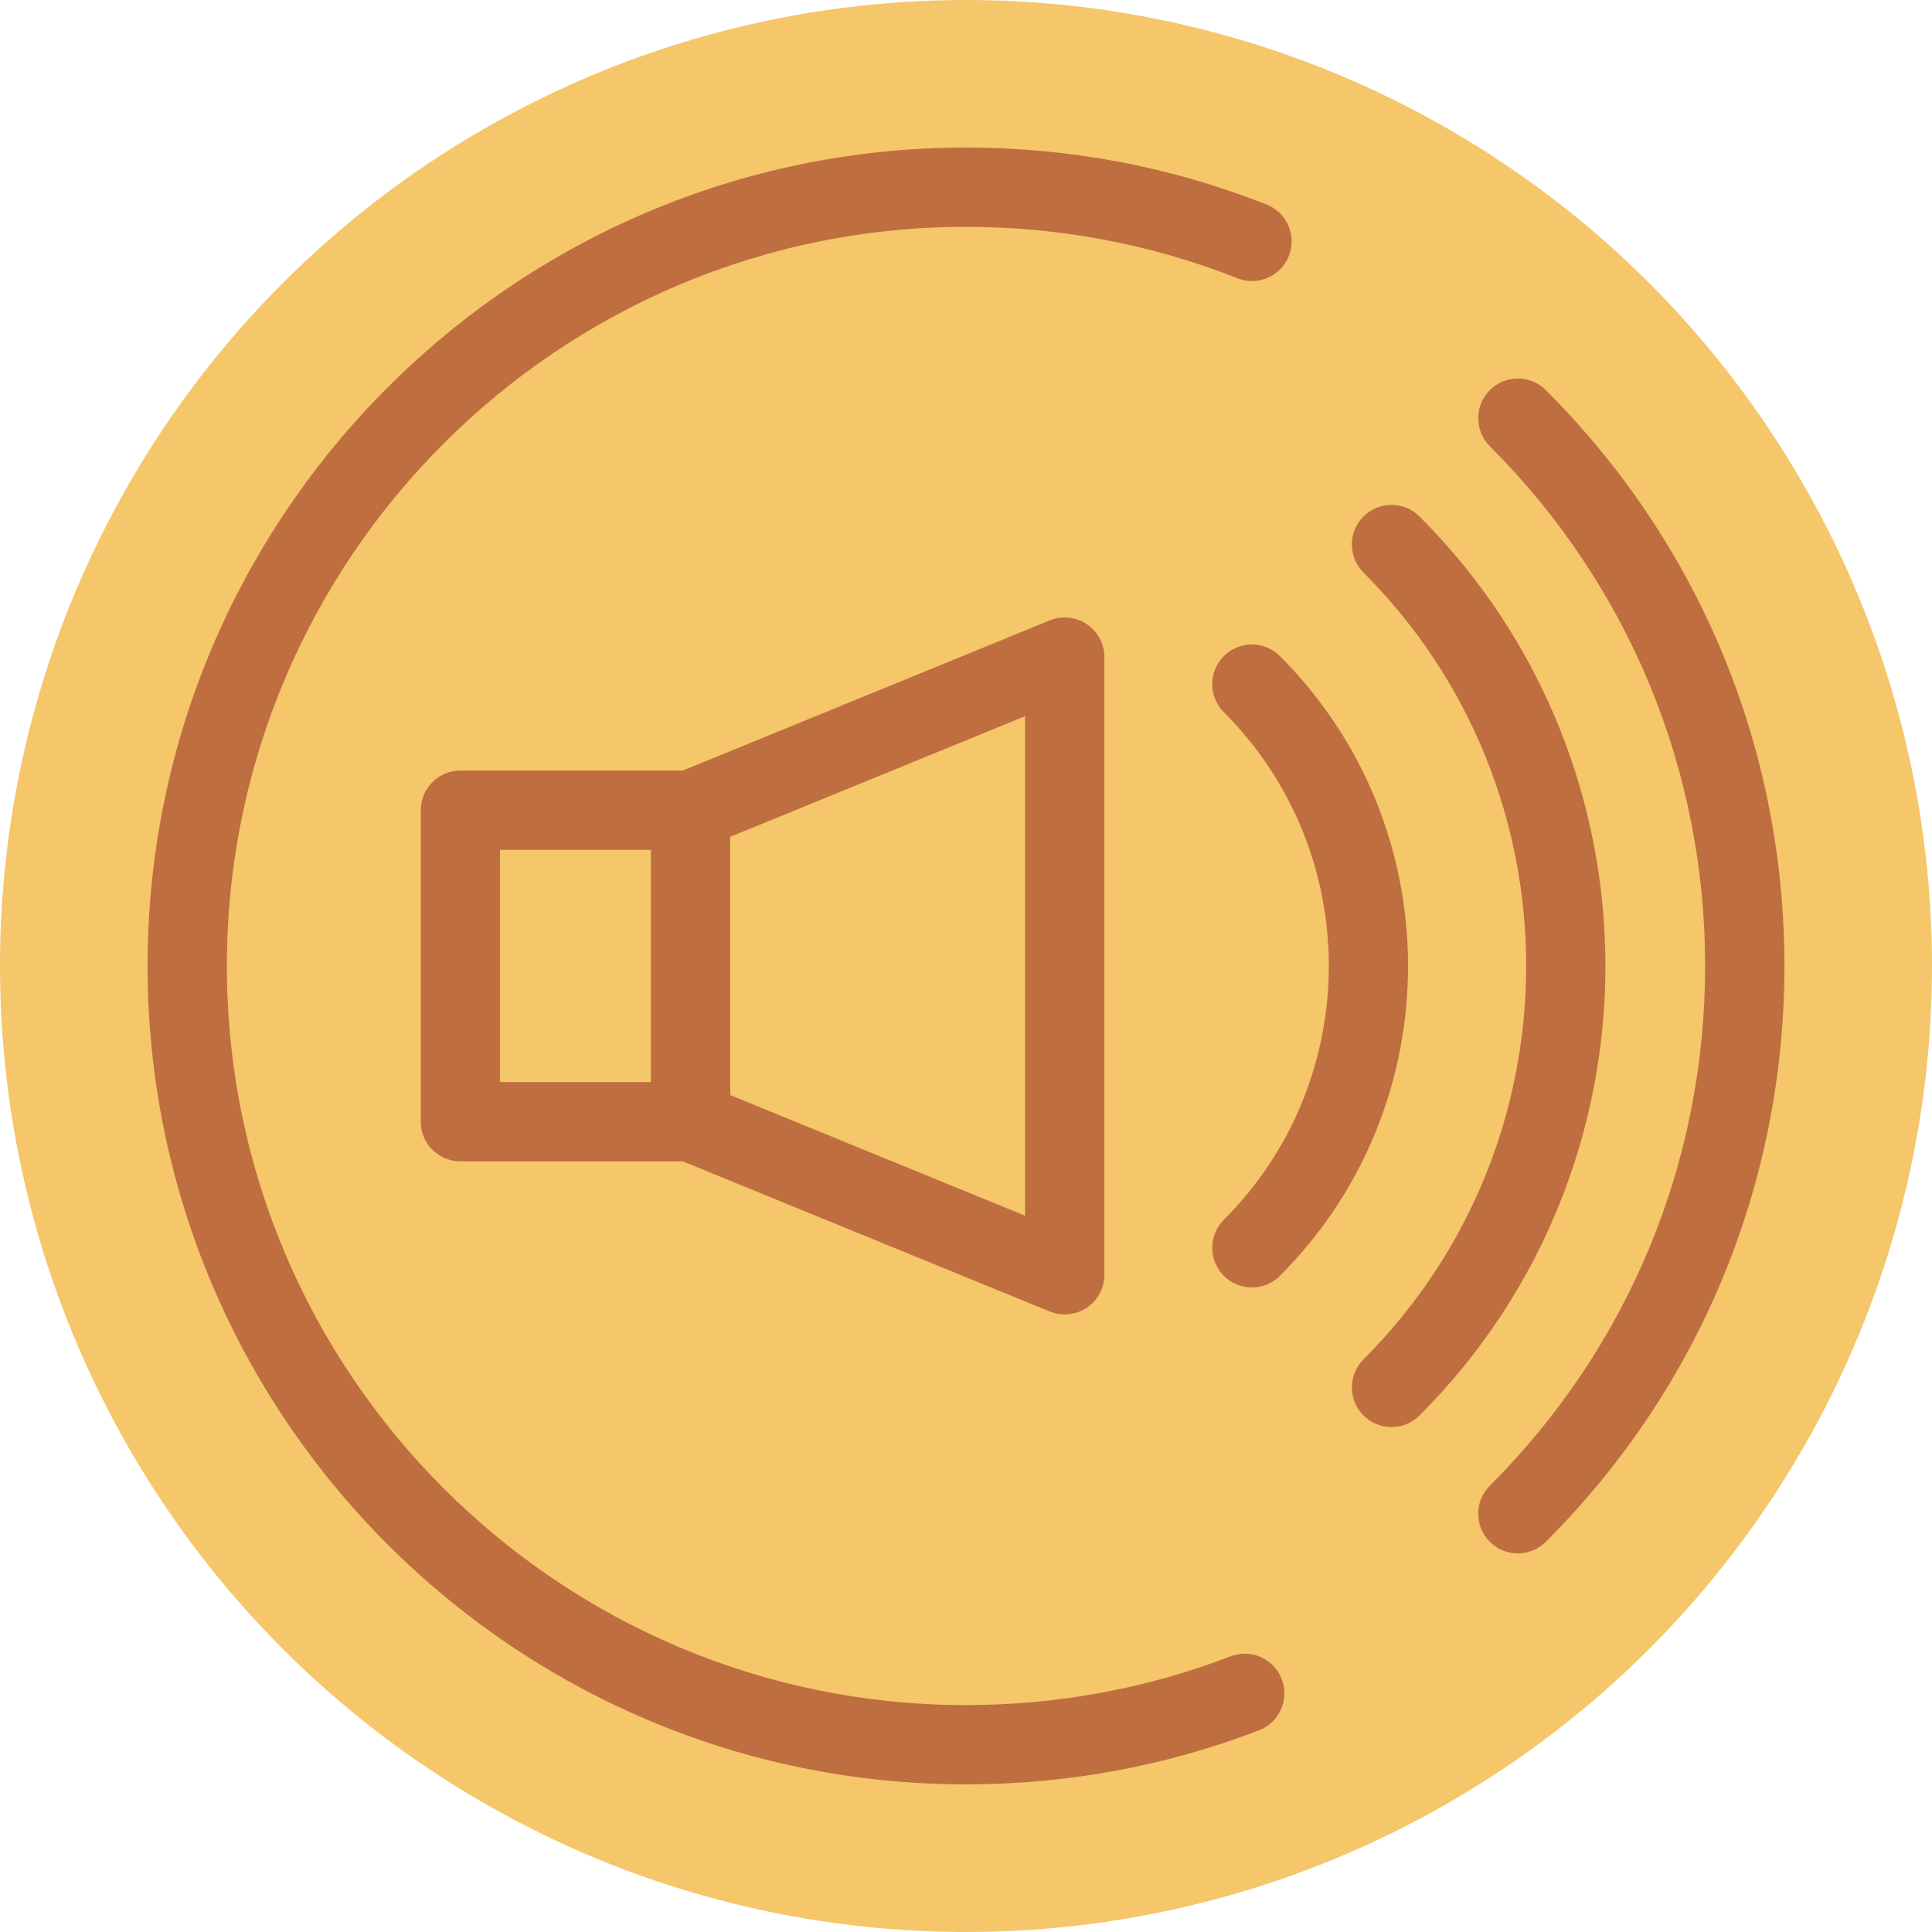 <svg width="144" height="144" viewBox="0 0 144 144" fill="none" xmlns="http://www.w3.org/2000/svg">
<circle cx="72" cy="72" r="72" fill="#F5C66A"/>
<path d="M78.24 46.243L50.891 57.434H34.316C32.684 57.434 31.361 58.757 31.361 60.389V83.606C31.361 85.237 32.684 86.56 34.316 86.56H50.891L78.24 97.75C78.599 97.898 78.98 97.97 79.358 97.97C79.936 97.97 80.51 97.801 81.005 97.469C81.822 96.92 82.313 96.001 82.313 95.016V48.978C82.313 47.993 81.822 47.074 81.005 46.524C80.188 45.975 79.149 45.871 78.24 46.243ZM37.27 63.343H48.517V80.651H37.27V63.343ZM76.403 90.614L54.427 81.622V62.373L76.403 53.38V90.614Z" fill="#BF6E40"/>
<path d="M91.218 95.093C91.795 95.67 92.551 95.958 93.308 95.958C94.063 95.958 94.821 95.67 95.396 95.093C108.133 82.358 108.133 61.636 95.396 48.901C94.244 47.747 92.371 47.747 91.218 48.901C90.064 50.055 90.064 51.926 91.218 53.08C101.649 63.511 101.649 80.483 91.218 90.915C90.064 92.068 90.064 93.939 91.218 95.093Z" fill="#BF6E40"/>
<path d="M105.804 38.497C104.651 37.343 102.778 37.343 101.625 38.497C100.471 39.65 100.471 41.522 101.625 42.675C117.794 58.843 117.794 85.152 101.625 101.32C100.471 102.473 100.471 104.345 101.625 105.498C102.202 106.075 102.959 106.363 103.715 106.363C104.47 106.363 105.228 106.075 105.804 105.498C124.276 87.025 124.276 56.969 105.804 38.497Z" fill="#BF6E40"/>
<path d="M115.22 29.079C114.066 27.925 112.195 27.925 111.042 29.079C109.888 30.232 109.888 32.103 111.042 33.257C121.39 43.605 127.091 57.363 127.091 71.996C127.091 86.631 121.39 100.389 111.042 110.737C109.888 111.89 109.888 113.762 111.042 114.915C111.619 115.492 112.375 115.78 113.131 115.78C113.887 115.78 114.643 115.492 115.22 114.915C126.685 103.451 133 88.209 133 71.996C133 55.784 126.685 40.542 115.22 29.079Z" fill="#BF6E40"/>
<path d="M91.719 123.454C85.433 125.865 78.798 127.087 71.999 127.087C41.623 127.087 16.91 102.375 16.91 71.998C16.91 41.621 41.623 16.908 71.999 16.908C78.987 16.908 85.793 18.197 92.231 20.739C93.747 21.342 95.464 20.595 96.064 19.077C96.664 17.56 95.919 15.843 94.402 15.243C87.271 12.426 79.733 10.998 71.999 10.998C38.364 10.998 11 38.362 11 71.998C11 105.633 38.364 132.996 71.999 132.996C79.523 132.996 86.871 131.642 93.835 128.97C95.358 128.386 96.118 126.679 95.534 125.154C94.951 123.631 93.243 122.868 91.719 123.454Z" fill="#BF6E40"/>
</svg>
